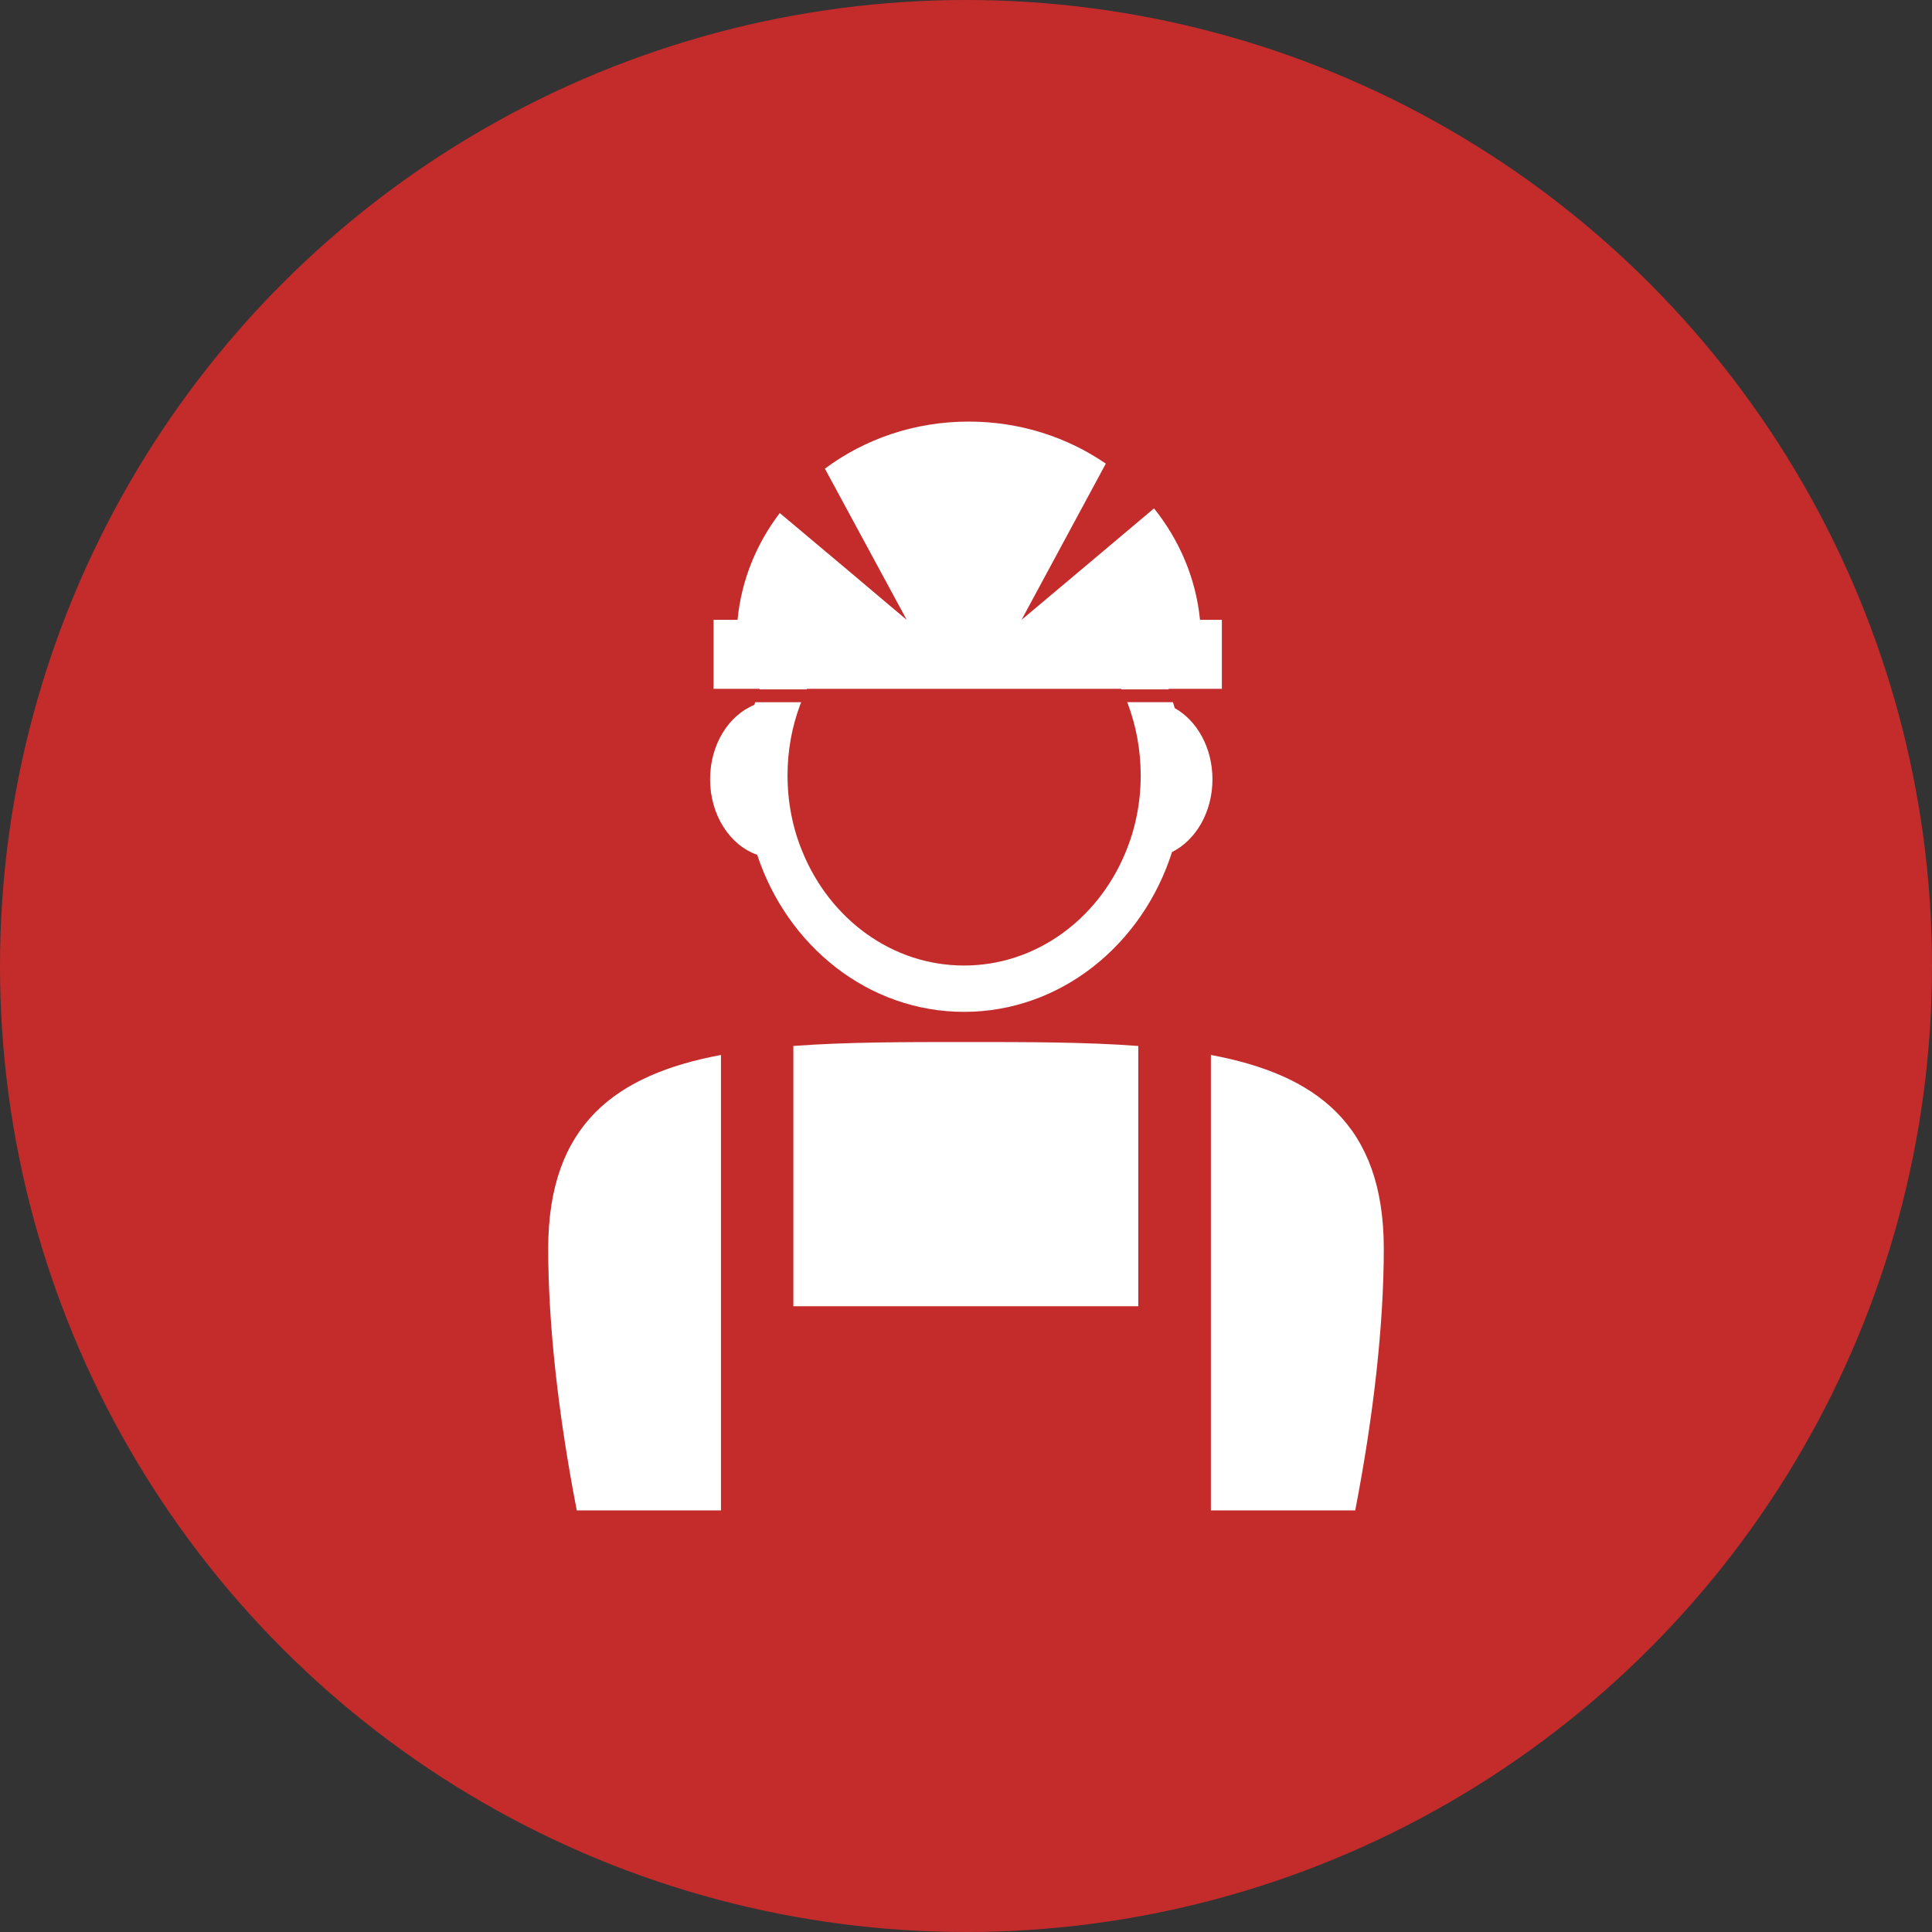 <?xml version="1.0" encoding="utf-8"?>
<!-- Generator: Adobe Illustrator 16.0.0, SVG Export Plug-In . SVG Version: 6.00 Build 0)  -->
<!DOCTYPE svg PUBLIC "-//W3C//DTD SVG 1.1//EN" "http://www.w3.org/Graphics/SVG/1.1/DTD/svg11.dtd">
<svg version="1.1" id="Layer_1" xmlns="http://www.w3.org/2000/svg" xmlns:xlink="http://www.w3.org/1999/xlink" x="0px" y="0px"
	 width="72px" height="72px" viewBox="0 0 72 72" enable-background="new 0 0 72 72" xml:space="preserve">
<rect x="0" y="0" width="72" height="72" fill="#333333" stroke="none"/>
<circle fill="#C32C2B" cx="36" cy="36" r="36"/>
<g>
	<path fill="#FFFFFF" d="M29.566,38.98v9.699H42.42V38.98c-1.956-0.147-4.133-0.147-6.424-0.147
		C33.706,38.833,31.529,38.833,29.566,38.98z"/>
	<path fill="#FFFFFF" d="M20.43,46.537c0,2.806,0.375,6.202,1.065,9.752h5.373V39.315C22.968,40.046,20.43,41.888,20.43,46.537z"/>
	<path fill="#FFFFFF" d="M45.126,39.315v16.974h5.379c0.689-3.55,1.065-6.946,1.065-9.752C51.57,41.888,49.032,40.046,45.126,39.315
		z"/>
	<path fill="#FFFFFF" d="M43.776,26.388v-0.006c-0.02-0.074-0.04-0.147-0.066-0.214h-1.708c0.013,0.02,0.021,0.033,0.027,0.054
		c0.308,0.823,0.482,1.728,0.482,2.673c0,1.044-0.208,2.036-0.589,2.927c-1.032,2.451-3.329,4.16-5.995,4.16
		c-2.693,0-5.003-1.742-6.022-4.24c-0.362-0.871-0.556-1.835-0.556-2.846c0-0.912,0.161-1.789,0.456-2.593
		c0.02-0.047,0.033-0.094,0.054-0.134h-1.715c-0.013,0.033-0.02,0.067-0.033,0.1c-0.965,0.396-1.648,1.487-1.648,2.773
		c0,1.333,0.737,2.458,1.755,2.813c1.125,3.41,4.153,5.854,7.71,5.854c3.59,0,6.645-2.492,7.75-5.955
		c0.884-0.442,1.507-1.487,1.507-2.713C45.183,27.862,44.607,26.85,43.776,26.388z"/>
	<path fill="#FFFFFF" d="M28.304,25.691h1.762c0-0.006,0.006-0.013,0.006-0.02h11.715c0,0.006,0.006,0.013,0.006,0.02h1.762
		c0-0.006-0.006-0.013-0.006-0.02h1.987v-2.572h-0.815c-0.153-1.547-0.77-2.974-1.714-4.153l-2.847,2.398l-1.38,1.159l-0.71,0.596
		l3.141-5.821c-1.434-0.984-3.195-1.567-5.111-1.567c-2.029,0-3.884,0.656-5.358,1.755l3.048,5.633l-0.717-0.603L31.7,21.337
		l-2.64-2.217c-0.87,1.139-1.433,2.505-1.574,3.979h-0.894v2.572h1.717C28.31,25.678,28.304,25.685,28.304,25.691z"/>
</g>
</svg>
